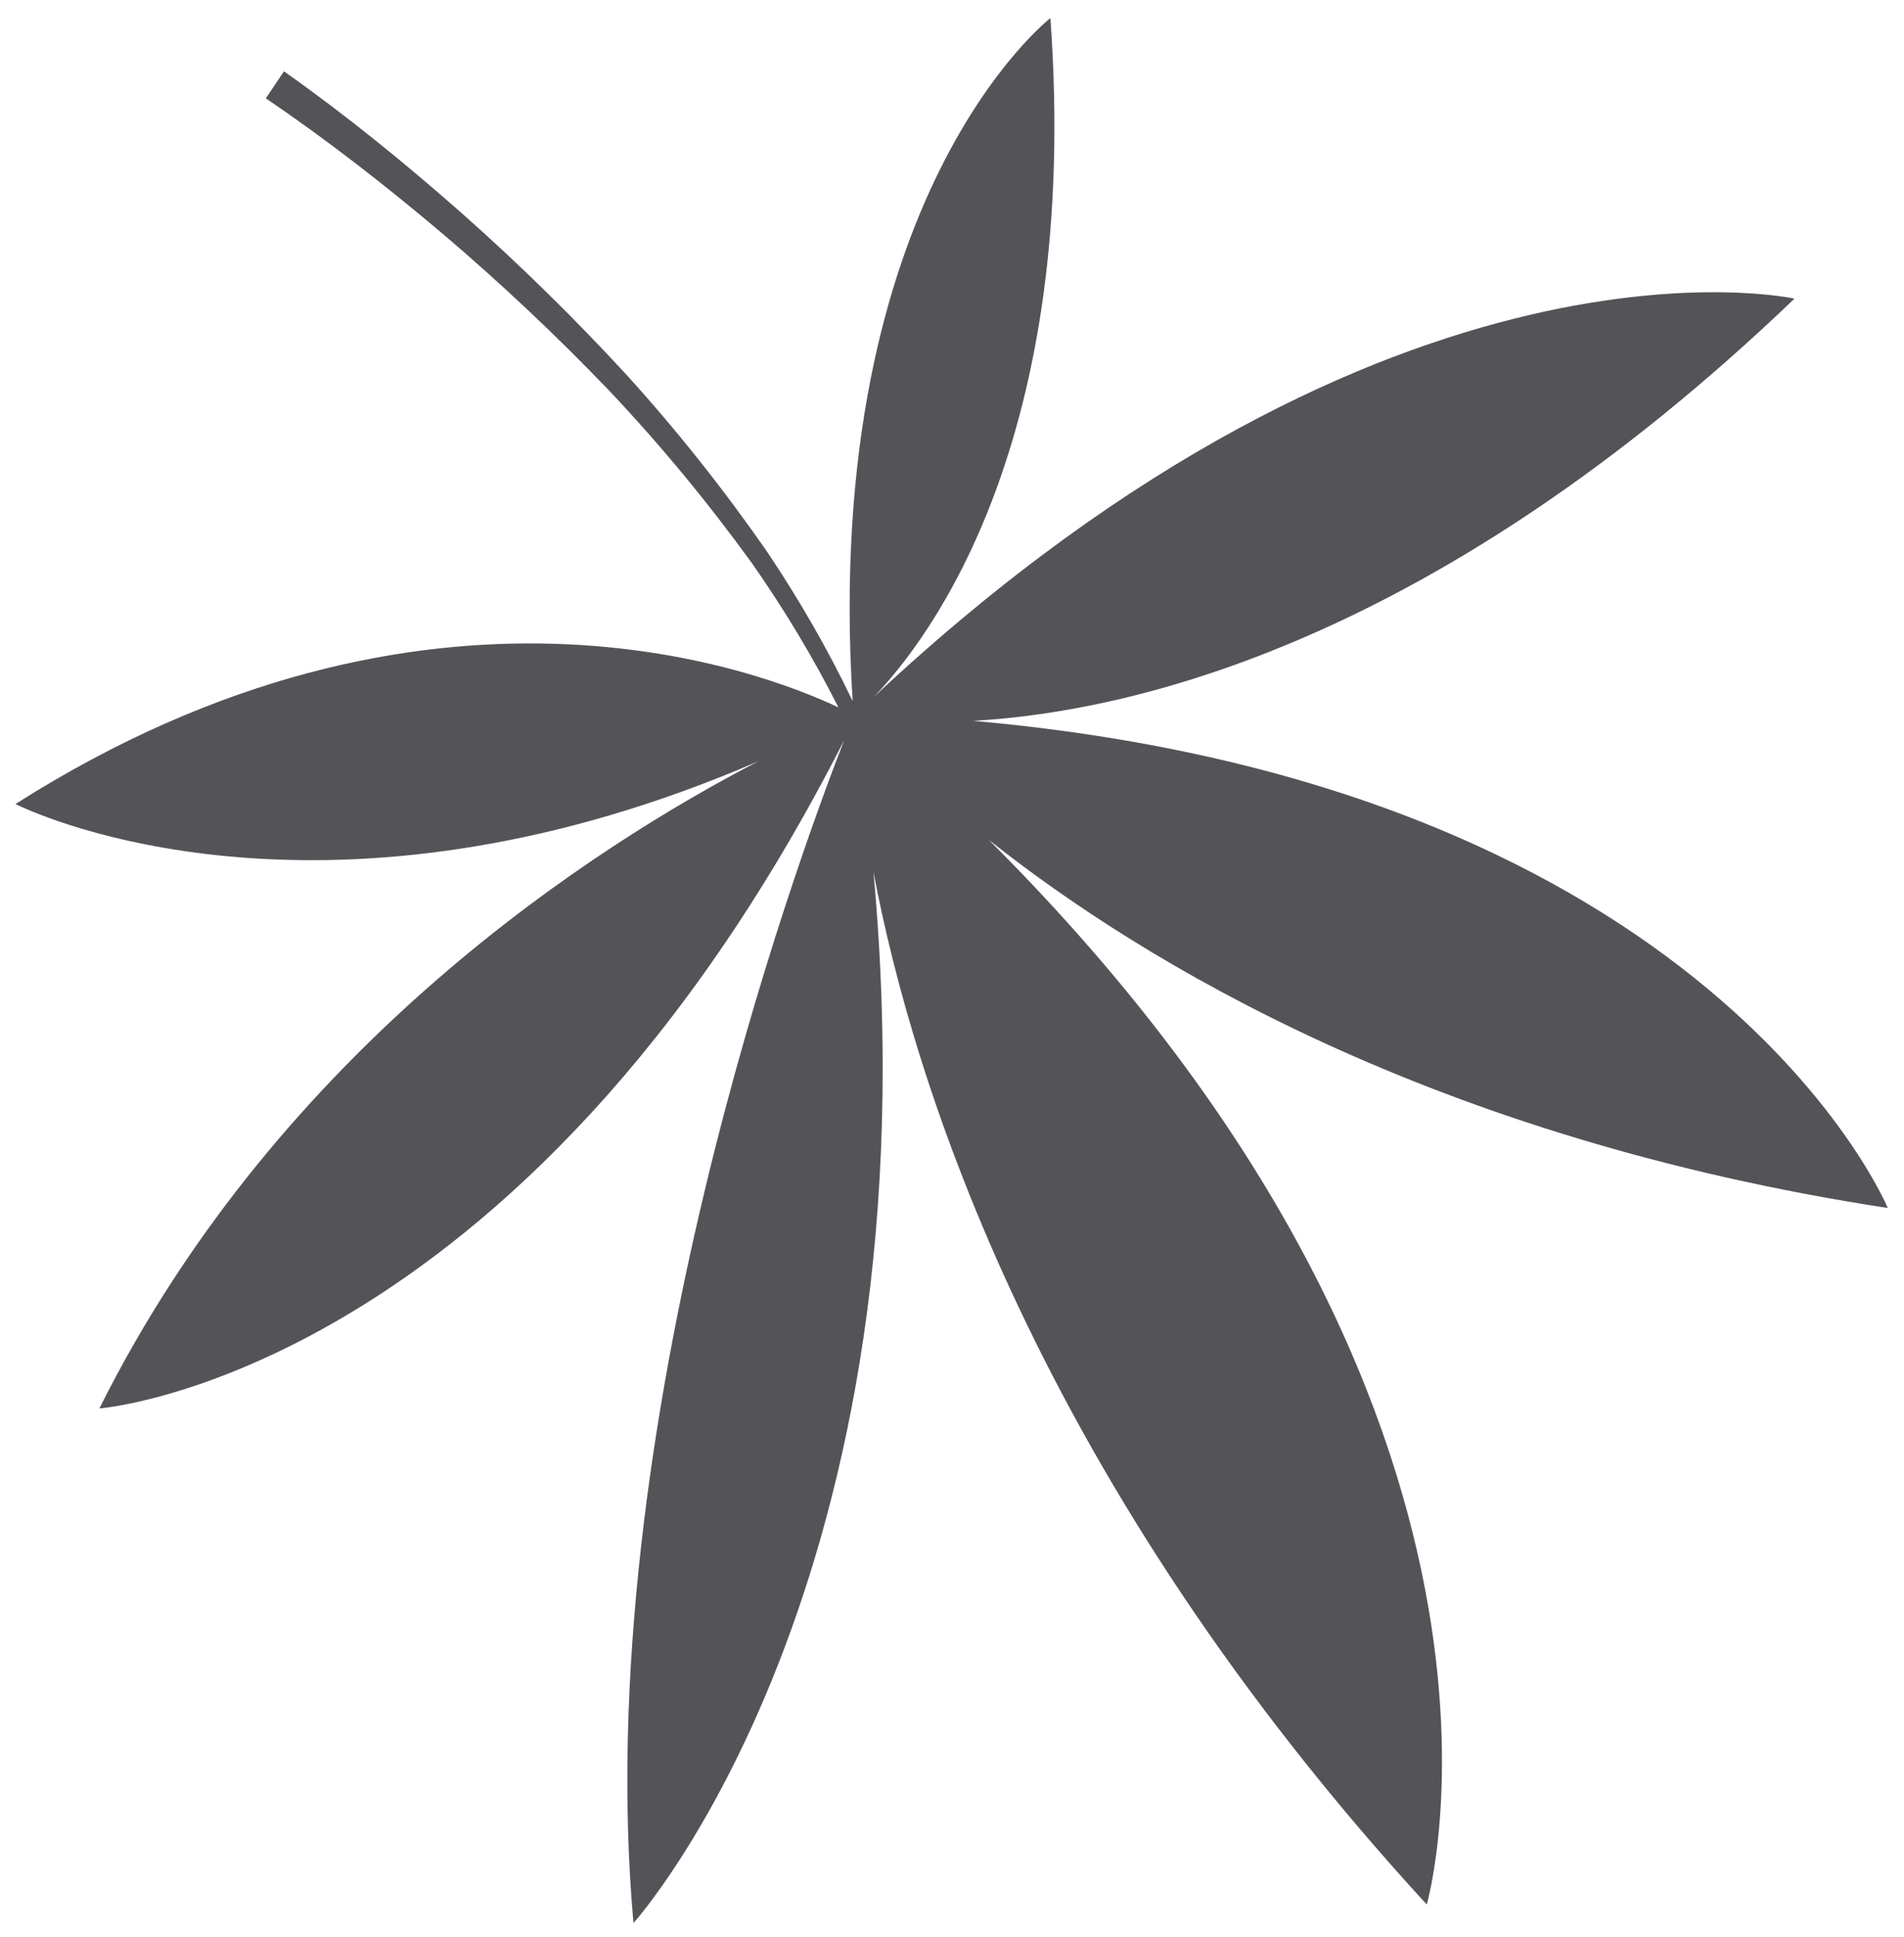 <?xml version="1.0" encoding="UTF-8"?>
<svg width="60px" height="61px" viewBox="0 0 60 61" version="1.1" xmlns="http://www.w3.org/2000/svg" xmlns:xlink="http://www.w3.org/1999/xlink">
    <title>29</title>
    <g id="页面-1" stroke="none" stroke-width="1" fill="none" fill-rule="evenodd">
        <g id="植物" transform="translate(-720, -318)" fill="#545458">
            <path d="M753.101,318.569 C754.057,331.866 749.307,338.109 747.54,339.946 C763.955,324.595 776.549,327.406 776.549,327.406 C765.239,338.239 755.669,340.424 750.661,340.704 C773.984,342.769 779.489,356.047 779.489,356.047 C765.178,353.86 756.011,348.299 751.16,344.452 C769.418,362.667 764.961,377.985 764.961,377.985 C752.707,364.643 748.782,352.102 747.525,345.464 C749.591,367.898 739.962,378.569 739.962,378.569 C738.572,363 745.092,345.185 746.602,341.314 C736.4,361.353 723.132,362.361 723.132,362.361 C728.842,350.923 738.86,344.583 743.904,341.974 C730.909,347.594 722.024,344.025 720.669,343.409 L720.488,343.324 C733.516,335.05 744.041,339.153 746.42,340.28 C745.624,338.703 744.71,337.188 743.696,335.739 C742.308,333.823 740.799,331.996 739.17,330.276 C737.53,328.567 735.804,326.942 734.001,325.407 C732.197,323.879 730.317,322.411 728.377,321.098 L728.948,320.246 C730.928,321.643 732.778,323.152 734.579,324.739 C736.373,326.33 738.087,328.009 739.712,329.771 C741.326,331.545 742.82,333.428 744.188,335.399 C745.191,336.894 746.091,338.457 746.869,340.081 L746.868,340.061 C745.878,324.165 753.101,318.569 753.101,318.569 Z" id="29"></path>
        </g>
    </g>
</svg>
